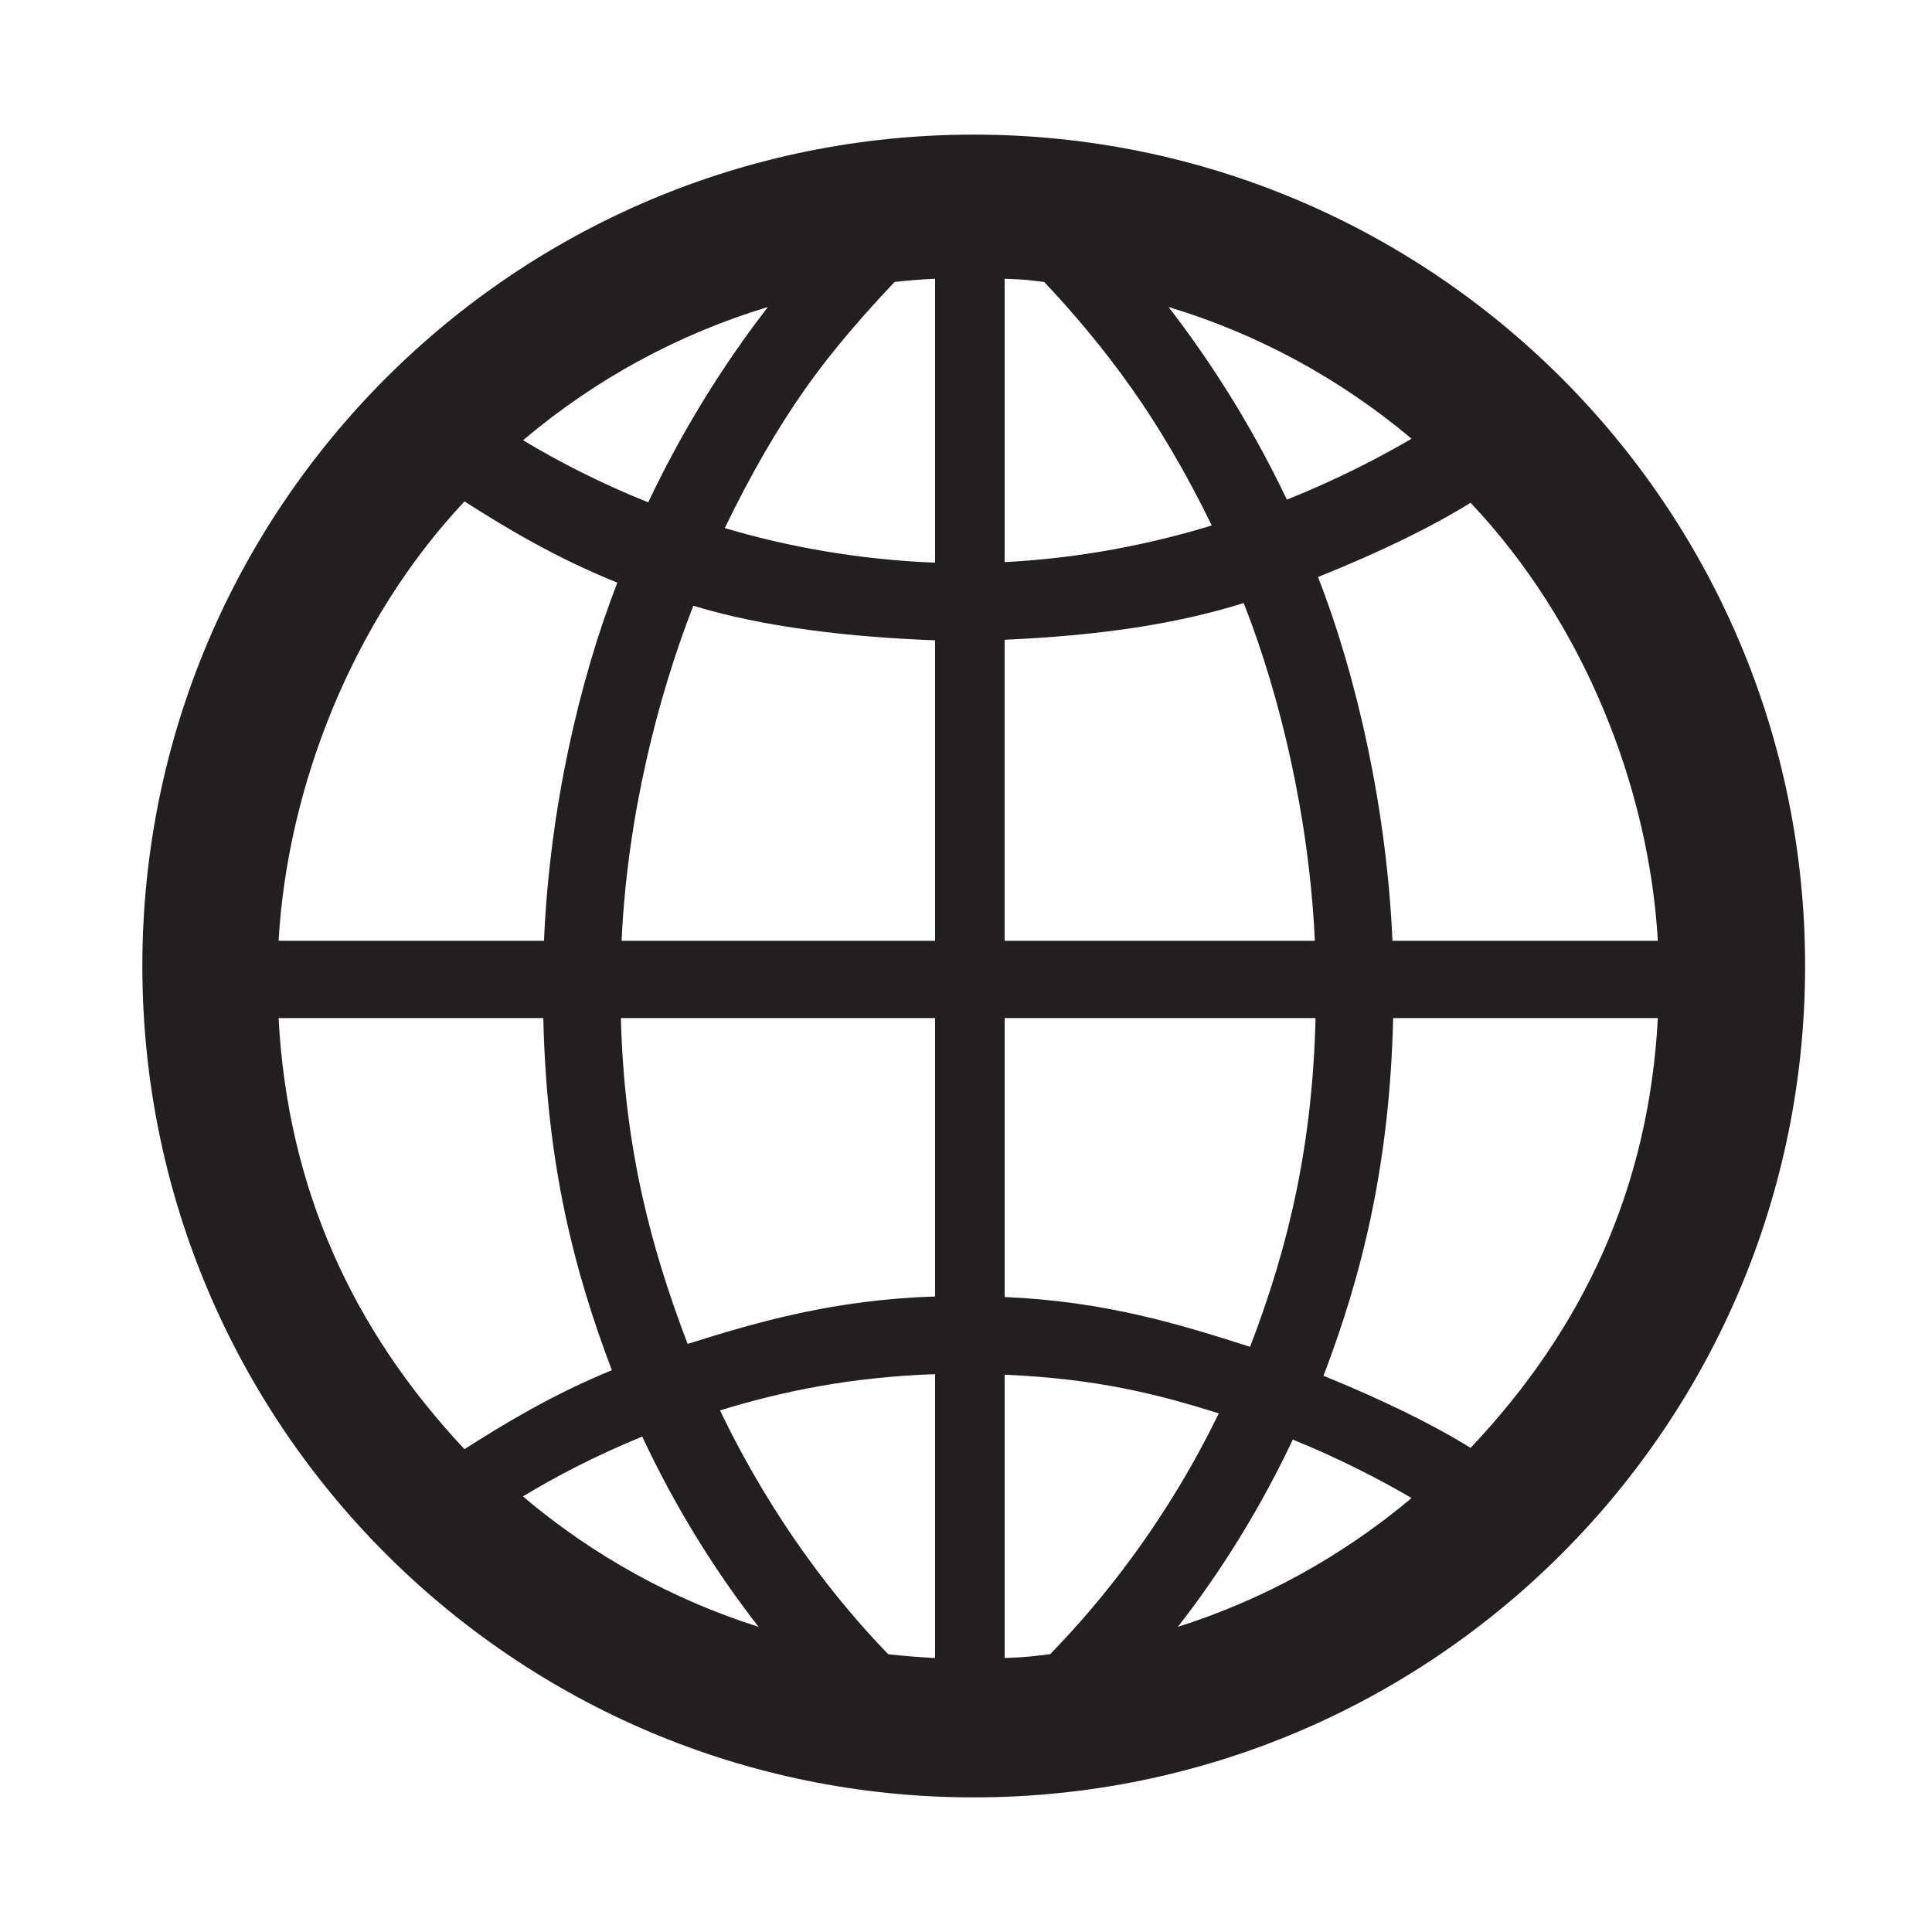 <svg width="250" height="250" xmlns="http://www.w3.org/2000/svg">

 <g>
  <title>background</title>
  <rect fill="none" id="canvas_background" height="252" width="252" y="-1" x="-1"/>
 </g>
 <g>
  <title>Layer 1</title>
  <g id="svg_1">
   <path id="svg_2" fill="#231F20" d="m126,17.42c-59.415,0 -107.58,48.165 -107.58,107.58s48.165,107.58 107.58,107.58s107.58,-48.165 107.58,-107.58s-48.165,-107.58 -107.58,-107.58zm-26.64,22.309c-1.11,1.44 -2.229,2.944 -3.348,4.523c-3.996,5.636 -8.252,12.567 -12.13,20.753c-6.408,-2.564 -11.847,-5.421 -16.197,-8.04c9.37,-7.923 20.119,-13.751 31.675,-17.236zm-39.255,25.154c5.059,3.234 11.71,7.272 19.778,10.51c-4.99,12.863 -8.757,29.347 -9.491,46.347l-34.343,0c1.157,-20 9.578,-41.448 24.056,-56.857zm-24.056,66.857l34.253,0c0.435,19 3.999,32.697 8.871,45.564c-7.75,3.167 -14.158,7.076 -19.068,10.216c-14.479,-15.409 -22.899,-33.78 -24.056,-55.78zm31.613,61.895c4.172,-2.518 9.352,-5.256 15.44,-7.74c4.098,8.746 8.679,16.036 12.963,21.854c0.7,0.951 1.4,1.869 2.098,2.766c-11.111,-3.524 -21.451,-9.222 -30.501,-16.88zm53.338,20.912c-2,-0.105 -4.176,-0.269 -6.063,-0.492c-6.858,-7.068 -15.025,-17.52 -21.768,-31.551c8.106,-2.479 16.831,-4.295 27.831,-4.693l0,36.736zm0,-46.782c-13,0.414 -22.826,3.242 -32.021,6.134c-4.605,-12.07 -8.21,-25.159 -8.635,-42.159l40.656,0l0,36.025zm0,-46.025l-40.567,0c0.732,-16 4.639,-31.458 9.286,-43.361c9.023,2.774 20.281,4.072 31.281,4.475l0,38.886zm0,-48.932c-10,-0.388 -19.29,-2.111 -27.215,-4.478c3.397,-7.022 6.89,-13.011 10.354,-17.93c3.91,-5.552 8.111,-10.189 11.621,-13.916c1.646,-0.182 3.24,-0.32 5.24,-0.412l0,36.736zm61.658,-16.037c-4.372,2.555 -9.798,5.348 -16.137,7.881c-3.832,-8.03 -8.022,-14.845 -11.96,-20.4c-1.119,-1.578 -2.237,-3.083 -3.348,-4.523c11.463,3.456 22.131,9.218 31.445,17.042zm-52.658,-20.699c3,0.092 3.472,0.23 5.118,0.412c3.51,3.727 7.514,8.363 11.423,13.916c3.409,4.842 6.91,10.718 10.263,17.597c-7.93,2.411 -16.804,4.218 -26.804,4.741l0,-36.666zm0,46.714c12,-0.546 21.898,-1.93 30.934,-4.751c4.714,11.972 8.468,27.704 9.208,43.704l-40.142,0l0,-38.953zm0,48.954l40.231,0c-0.385,16 -3.318,29.135 -8.47,42.537c-9.231,-2.952 -18.761,-5.882 -31.761,-6.444l0,-36.093zm5.89,82.31c-1.9,0.226 -2.89,0.391 -5.89,0.497l0,-36.666c12,0.543 19.571,2.463 27.713,5.008c-3.138,6.459 -6.862,12.649 -11.177,18.552c-3.651,4.997 -7.32,9.194 -10.646,12.609zm16.521,-3.536c0.698,-0.897 1.398,-1.815 2.098,-2.766c4.221,-5.732 8.73,-12.894 12.781,-21.469c6.009,2.449 11.176,5.118 15.368,7.568c-8.989,7.552 -19.24,13.177 -30.247,16.667zm37.882,-23.159c-4.929,-3.06 -11.337,-6.189 -19.033,-9.329c4.944,-12.941 8.572,-27.286 9.011,-46.286l34.253,0c-1.161,22 -9.643,40.179 -24.231,55.615zm-10.111,-65.615c-0.742,-17 -4.574,-34.136 -9.635,-47.074c8.015,-3.214 14.666,-6.456 19.746,-9.61c14.587,15.437 23.07,36.684 24.232,56.684l-34.343,0z"/>
  </g>
 </g>
</svg>